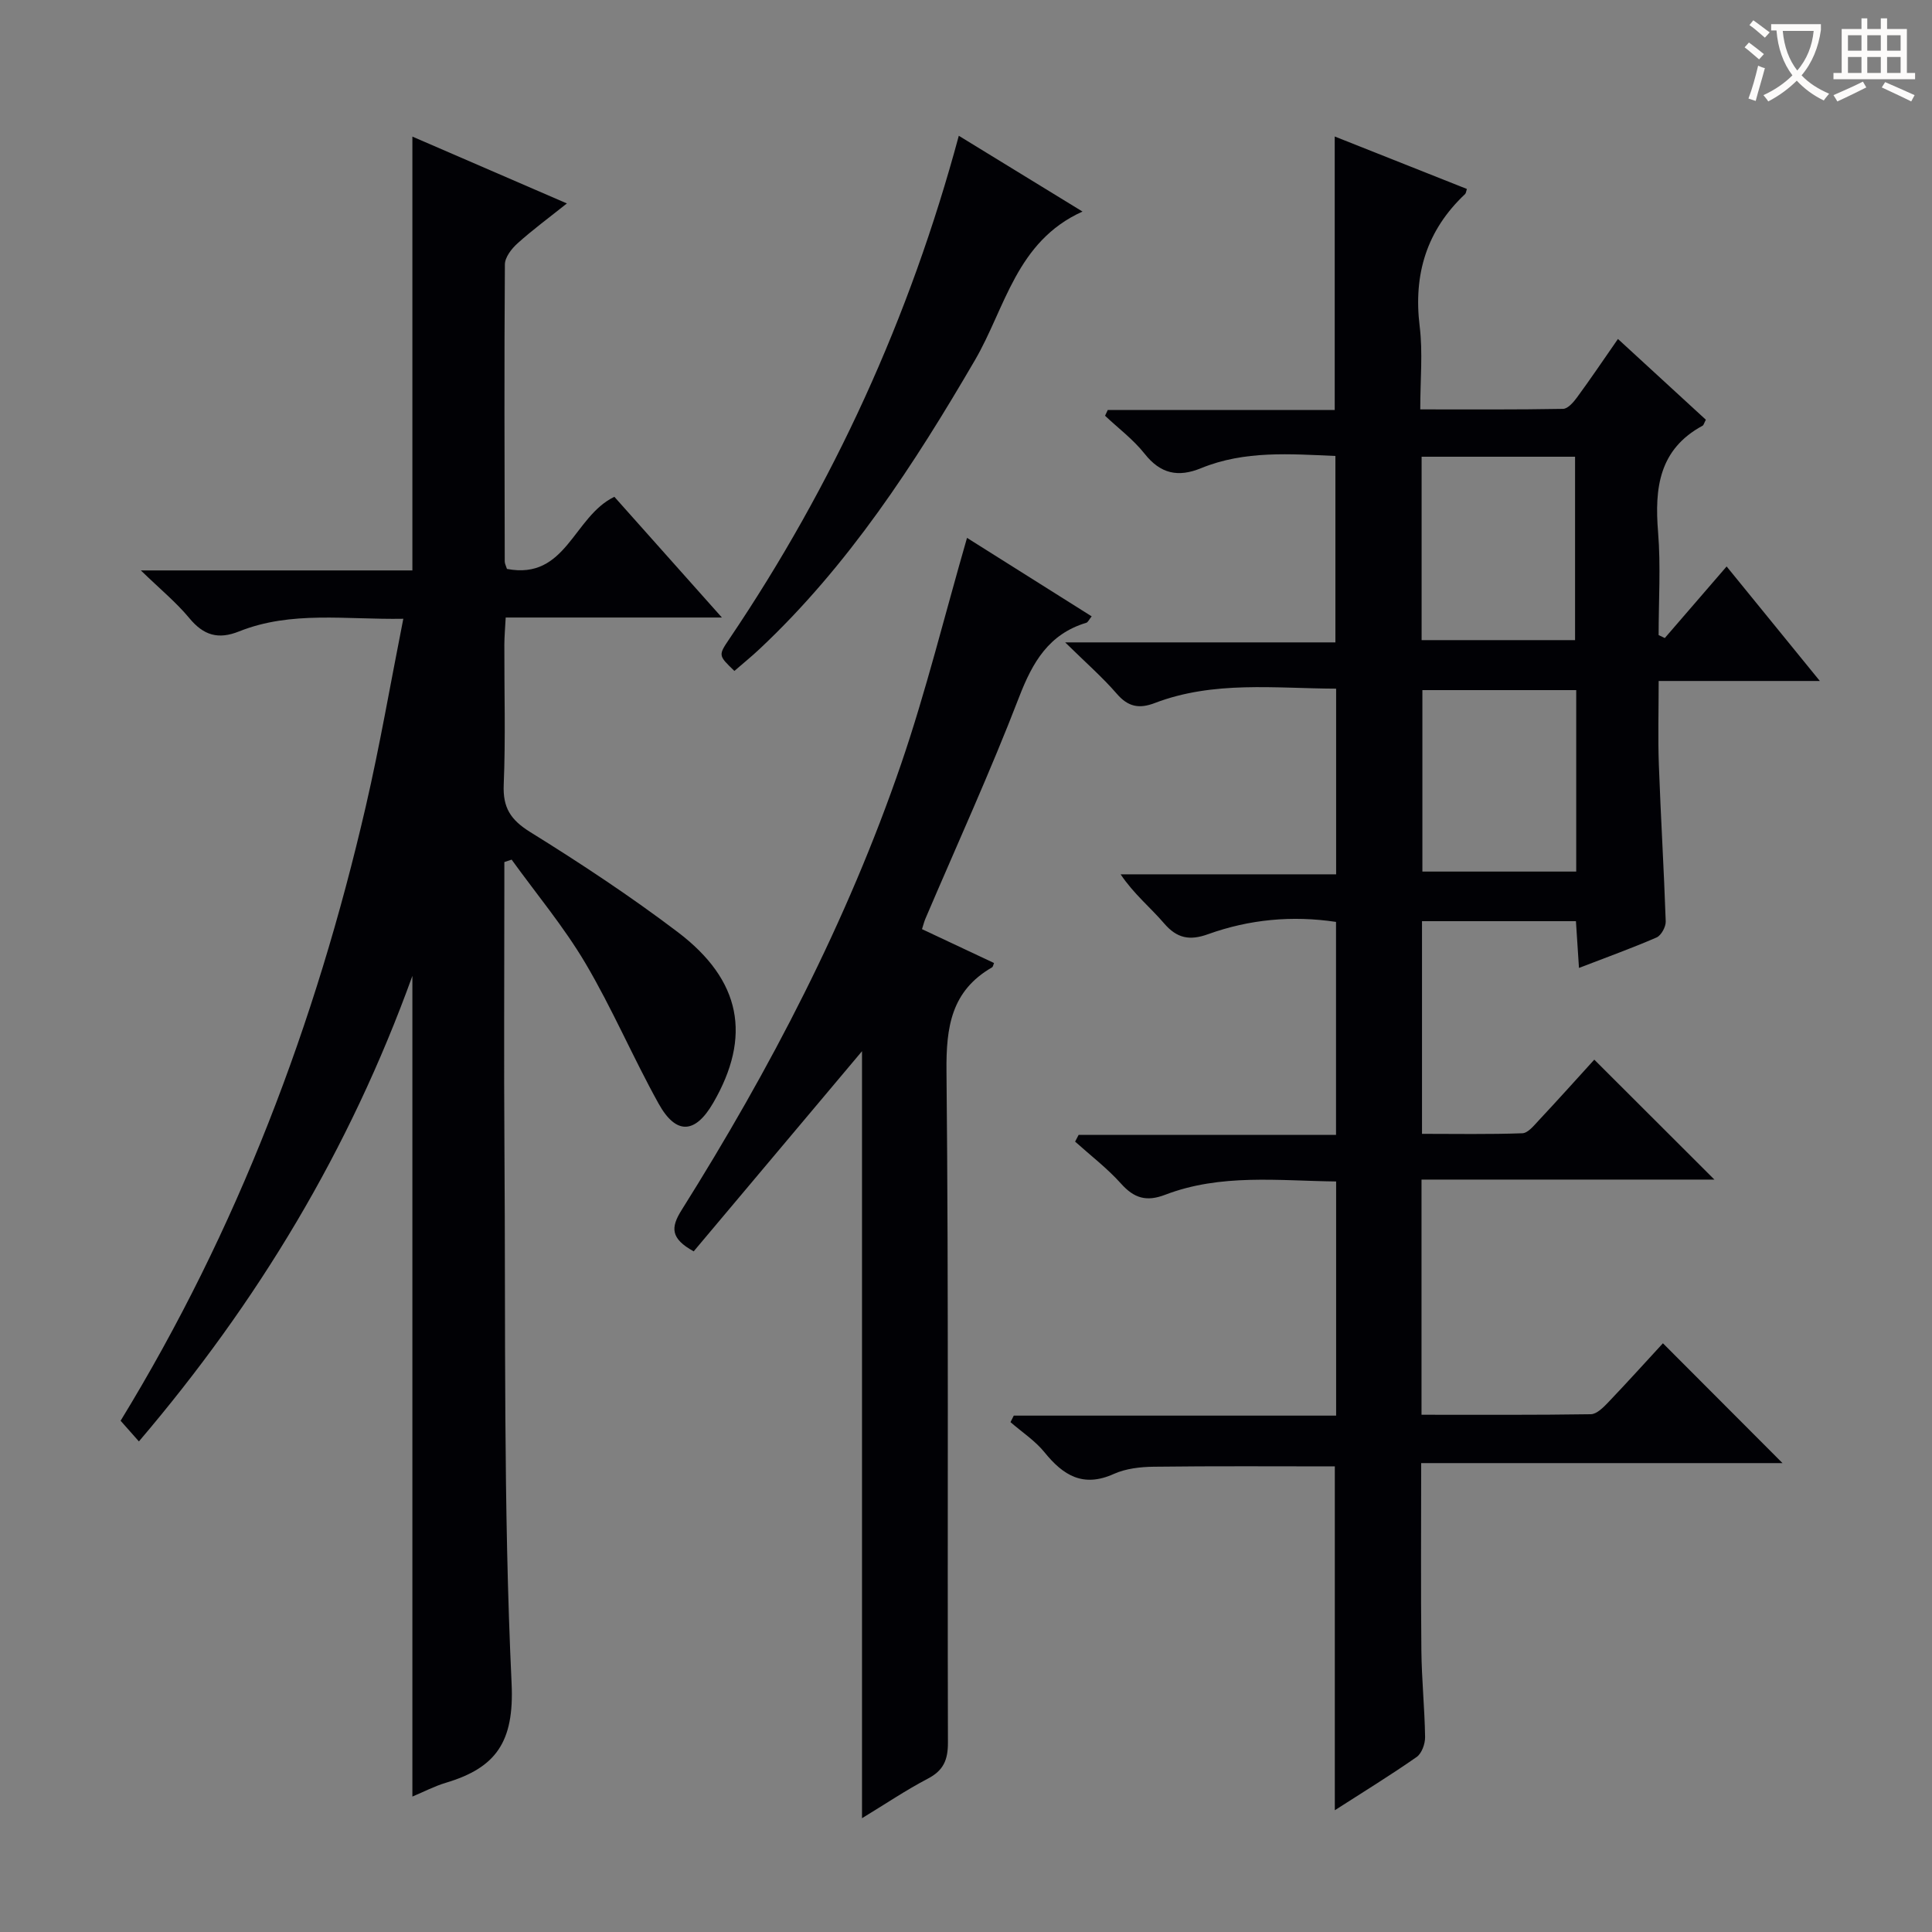 <svg enable-background="new 0 0 400 400" viewBox="0 0 400 400" xmlns="http://www.w3.org/2000/svg"><rect x="0" y="0" width="400" height="400" fill="#808080" stroke="none"/><g fill="#010105"><path d="m330.08 219.39c8.16 8.15 16.25 16.23 24.87 24.83-20.27 0-40.38 0-60.64 0v48.69c11.85 0 23.46.07 35.06-.11 1.19-.02 2.53-1.35 3.5-2.36 4.01-4.2 7.9-8.51 11.42-12.33 8.38 8.4 16.63 16.66 24.76 24.81-24.31 0-49.35 0-74.81 0 0 13.24-.09 26.01.04 38.78.06 5.98.68 11.95.77 17.94.02 1.4-.69 3.38-1.74 4.12-5.41 3.78-11.05 7.24-16.95 11.03 0-24.08 0-47.58 0-71.19-12.32 0-24.9-.09-37.47.07-2.78.03-5.79.37-8.28 1.49-6.33 2.86-10.46.34-14.35-4.47-1.95-2.41-4.68-4.19-7.05-6.25.23-.45.46-.9.68-1.35h66.74c0-16.41 0-32.17 0-48.48-11.9-.14-23.89-1.66-35.41 2.76-3.87 1.48-6.42.71-9.12-2.31-2.85-3.18-6.31-5.82-9.51-8.7.24-.47.49-.93.73-1.4h53.29c0-15.06 0-29.47 0-44.09-9.09-1.36-17.93-.53-26.48 2.54-3.79 1.37-6.44.9-9.13-2.25-2.8-3.27-6.21-6.01-8.99-10.14h44.62c0-13.16 0-25.57 0-38.44-12.72-.05-25.37-1.68-37.56 2.98-3.19 1.22-5.49.81-7.83-1.9-3-3.47-6.49-6.51-10.71-10.66h55.95c0-13.02 0-25.56 0-38.6-9.35-.39-18.77-1.17-27.81 2.53-4.75 1.95-8.41 1.18-11.71-3.01-2.32-2.93-5.42-5.25-8.17-7.84.19-.4.37-.8.56-1.2h46.99c0-19.05 0-37.45 0-56.62 9.08 3.6 18.22 7.23 27.36 10.86-.16.48-.17.87-.37 1.06-7.95 7.49-10.73 16.59-9.4 27.4.67 5.4.12 10.95.12 17.18 10.05 0 19.81.07 29.57-.11.99-.02 2.17-1.39 2.9-2.39 2.75-3.75 5.35-7.6 8.46-12.08 6.21 5.71 12.24 11.25 18.2 16.72-.37.7-.45 1.11-.68 1.24-9.03 4.89-9.96 12.92-9.21 22.06.57 7.05.11 14.19.11 21.29.43.2.85.41 1.28.61 4.09-4.74 8.19-9.48 12.8-14.82 6.81 8.36 12.69 15.59 19.3 23.71-11.7 0-22.24 0-33.37 0 0 6.15-.17 11.78.04 17.4.39 10.79 1.05 21.57 1.42 32.37.04 1.12-.93 2.91-1.89 3.33-5.13 2.23-10.4 4.12-16.07 6.31-.23-3.54-.42-6.46-.63-9.68-10.71 0-21.11 0-31.87 0v44.03c6.91 0 13.85.13 20.77-.12 1.17-.04 2.4-1.59 3.38-2.64 3.98-4.25 7.86-8.58 11.52-12.6zm-3.98-86.86c0-13.04 0-25.56 0-37.97-10.9 0-21.31 0-31.77 0v37.97zm.24 10.35c-11.01 0-21.52 0-31.85 0v37.57h31.85c0-12.63 0-24.9 0-37.57z"/><path d="m29.16 118.1h56.22c0-29.99 0-59.53 0-89.82 10.48 4.53 20.88 9.04 31.99 13.84-3.75 2.99-7.13 5.48-10.24 8.28-1.22 1.1-2.59 2.87-2.6 4.35-.15 20.49-.07 40.99-.03 61.48 0 .47.27.94.46 1.56 12.3 2.36 13.73-10.85 22.24-14.93 6.96 7.82 14.29 16.05 22.26 24.99-15.38 0-29.78 0-44.76 0-.11 2.12-.27 3.86-.28 5.61-.03 9.66.27 19.34-.13 28.99-.2 4.78 1.42 7.29 5.49 9.82 10.44 6.48 20.74 13.28 30.53 20.7 13.21 10.01 15.31 21.66 7.34 35.39-3.71 6.4-7.67 6.66-11.29.14-5.31-9.56-9.61-19.7-15.17-29.1-4.45-7.52-10.13-14.31-15.26-21.42-.5.17-1 .33-1.51.5v5.18c0 18.16-.11 36.33.02 54.49.26 36.8-.25 73.65 1.48 110.38.58 12.21-3.29 17.49-13.63 20.58-2.34.7-4.54 1.86-6.91 2.85 0-56.38 0-112.43 0-169.91-13.06 36.13-32.01 67.5-56.62 96.38-1.43-1.61-2.49-2.81-3.79-4.28 24.21-39.57 40.39-82.27 50.77-127.23 2.91-12.59 5.09-25.34 7.76-38.81-11.89.21-23.17-1.71-34.01 2.62-4.32 1.73-7.35.81-10.29-2.75-2.71-3.27-6.04-6-10.04-9.88z"/><path d="m200.21 111.36c8.64 5.44 17.14 10.79 25.81 16.25-.55.67-.77 1.23-1.12 1.33-7.75 2.34-11.11 8.14-13.9 15.37-5.97 15.5-12.89 30.63-19.41 45.91-.25.59-.4 1.22-.7 2.15 5.05 2.37 9.98 4.69 14.91 7.01-.14.33-.19.77-.42.91-8.43 4.87-9.51 12.33-9.42 21.48.46 46.33.17 92.66.3 138.99.01 3.6-.91 5.79-4.16 7.49-4.53 2.37-8.79 5.25-13.63 8.19 0-53.47 0-106.41 0-158.8-11.47 13.64-23.27 27.66-34.85 41.44-4.8-2.66-4.79-4.91-2.5-8.55 18.35-29.22 34.26-59.72 45.47-92.42 5.14-15.04 8.94-30.54 13.62-46.75z"/><path d="m198.51 28.11c8.41 5.15 16.6 10.17 25.61 15.69-13.72 6.18-15.96 19.94-22.26 30.75-12.62 21.65-26.18 42.51-44.58 59.8-1.69 1.59-3.5 3.05-5.23 4.56-3.35-3.22-3.35-3.22-1.02-6.67 21.55-31.93 37.34-66.49 47.48-104.13z"/></g><path d="m362.1 8.8c1.1.8 2.1 1.6 3.1 2.4l-1 1.1c-1.3-1.1-2.3-2-3-2.5zm1.9 4.8c.5.2.9.4 1.4.5-.6 2.3-1.3 4.5-1.9 6.8l-1.5-.5c.8-2.1 1.4-4.3 2-6.8zm-1-9.4c1.3.9 2.4 1.8 3.4 2.5l-1 1.1c-1.4-1.2-2.4-2.1-3.2-2.6zm3.7 2.2v-1.4h10.3v1.2c-.5 3.6-1.8 6.8-4 9.4 1.5 1.6 3.4 2.8 5.7 3.8-.3.4-.7.8-1.1 1.4-2.3-1.1-4.1-2.5-5.6-4.1-1.6 1.6-3.6 3.1-5.9 4.3-.3-.5-.7-.9-1-1.3 2.4-1.1 4.4-2.5 6-4.1-1.9-2.5-3-5.6-3.3-9.3h-1.1zm8.8 0h-6.4c.3 3.3 1.3 6 3 8.2 2-2.3 3.1-5.1 3.4-8.2z" fill="#fcfbfa"/><path d="m385.3 3.8h1.3v2.2h2.8v-2.2h1.3v2.2h4.1v9.1h1.7v1.3h-16.9v-1.3h1.7v-9.1h4.1v-2.2zm.4 13.1.7 1.2c-1.8.9-3.8 1.9-6 2.9-.2-.4-.5-.8-.8-1.3 2.3-1 4.3-1.9 6.1-2.8zm-3.1-6.4h2.8v-3.2h-2.8zm0 4.6h2.8v-3.3h-2.8zm4-4.6h2.8v-3.2h-2.8zm0 4.6h2.8v-3.3h-2.8zm3.7 1.9c2.1.9 4.1 1.8 6.1 2.7l-.7 1.3c-2.2-1.1-4.2-2-6.1-2.9zm3.2-9.7h-2.8v3.2h2.8zm-2.8 7.8h2.8v-3.3h-2.8z" fill="#fcfbfa"/></svg>